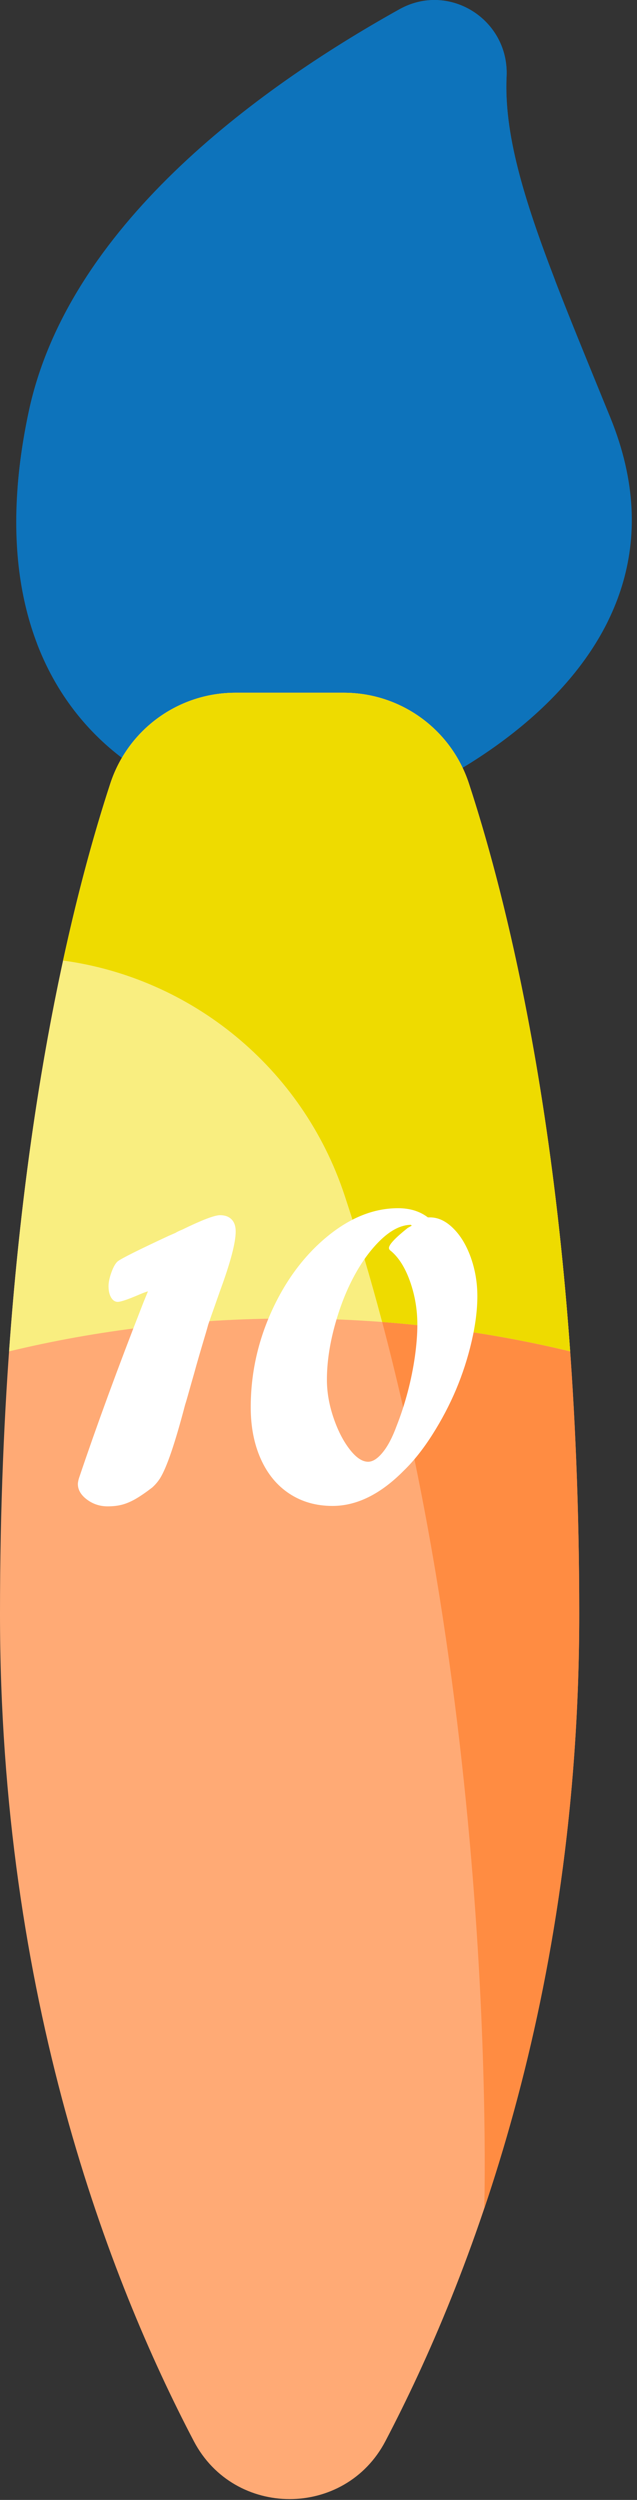 <?xml version="1.0" encoding="utf-8"?>
<!-- Generator: Adobe Illustrator 16.0.0, SVG Export Plug-In . SVG Version: 6.00 Build 0)  -->
<!DOCTYPE svg PUBLIC "-//W3C//DTD SVG 1.1//EN" "http://www.w3.org/Graphics/SVG/1.1/DTD/svg11.dtd">
<svg version="1.1" id="Layer_1" xmlns="http://www.w3.org/2000/svg" xmlns:xlink="http://www.w3.org/1999/xlink" x="0px" y="0px"
	 width="26px" height="102px" viewBox="0 0 26 102" enable-background="new 0 0 26 102" xml:space="preserve">
<rect x="0" y="0" width="26" height="102" fill="#333333" stroke="none"/>
<rect id="backgroundrect" fill="none" width="26" height="102"/>
<title>Layer 1</title>
<path id="svg_1" fill="#0D73BB" d="M16.419,32.593c0,0,12.765-5.057,8.495-15.551c-2.595-6.375-4.396-10.495-4.237-13.921
	c0.107-2.318-2.343-3.873-4.37-2.744C10.362,3.689,2.775,9.295,1.175,16.784c-2.687,12.588,6.076,15.411,6.076,15.411L16.419,32.593
	z"/>
<path id="svg_2" fill="#0D73BB" d="M7.251,32.194l9.167,0.398c0,0,5.989-2.372,8.391-7.24C21.563,21.892,15.711,18,7.739,22.13
	c-2.452,1.27-4.503,2.688-6.22,4.148C3.302,30.922,7.251,32.194,7.251,32.194z"/>
<path id="svg_3" fill="#FFAA75" d="M7.912,99.604c1.652,3.149,6.167,3.149,7.818,0c3.442-6.567,7.912-18.104,7.912-33.753
	c0-17.373-2.756-28.543-4.503-33.883c-0.724-2.208-2.78-3.703-5.104-3.703l-4.428,0c-2.324,0-4.381,1.495-5.104,3.703
	C2.755,37.308,0,48.479,0,65.852C0,81.5,4.47,93.037,7.912,99.604z"/>
<path id="svg_4" fill="#FF8C42" d="M19.766,90.11c2.141-6.351,3.877-14.507,3.877-24.259c0-17.374-2.755-28.543-4.503-33.883
	c-0.724-2.209-2.78-3.704-5.104-3.704l-4.427,0c-2.324,0-4.381,1.495-5.104,3.703c-0.579,1.765-1.266,4.168-1.928,7.222
	c5.229,0.713,9.763,4.361,11.489,9.578C20.417,67.967,19.766,90.078,19.766,90.11z"/>
<path id="svg_5" fill="#F9EE80" d="M23.271,55.138c-0.81-11.355-2.775-19.021-4.133-23.168c-0.723-2.208-2.779-3.704-5.104-3.704
	H9.607c-2.323,0-4.381,1.494-5.104,3.703c-1.358,4.148-3.323,11.814-4.133,23.169c3.6-0.868,7.449-1.341,11.451-1.341
	C15.822,53.797,19.672,54.269,23.271,55.138z"/>
<path id="svg_6" fill="#EEDB00" d="M15.598,53.939c2.652,0.199,5.222,0.606,7.674,1.198c-0.81-11.355-2.775-19.021-4.133-23.168
	c-0.723-2.208-2.779-3.704-5.104-3.704H9.607c-2.323,0-4.381,1.494-5.104,3.703c-0.578,1.765-1.267,4.17-1.928,7.223
	c5.229,0.713,9.763,4.361,11.489,9.578C14.629,50.475,15.138,52.204,15.598,53.939z"/>
<path id="svg_7" fill="#0D73BB" d="M16.307,0.376C10.362,3.689,2.775,9.295,1.176,16.783c-0.239,1.116-0.386,2.156-0.458,3.123
	c0,0,5.472-4.792,11.751-3.869c6.28,0.922,10.186-4.608,10.186-4.608c-1.307-3.394-2.084-6.01-1.978-8.309
	C20.784,0.802,18.334-0.752,16.307,0.376z"/>
<g>
	<path fill="#FFFFFF" d="M5.856,53.136l0.183-0.448c-0.091,0.024-0.235,0.079-0.43,0.164c-0.42,0.178-0.688,0.266-0.804,0.266
		c-0.11,0-0.2-0.06-0.27-0.178c-0.07-0.119-0.105-0.273-0.105-0.462c0-0.159,0.04-0.348,0.119-0.567
		c0.079-0.219,0.165-0.368,0.256-0.447c0.158-0.122,0.853-0.469,2.084-1.042l0.274-0.119c0.055-0.037,0.144-0.08,0.265-0.128
		c0.811-0.396,1.329-0.594,1.554-0.594c0.201,0,0.358,0.058,0.471,0.173c0.112,0.116,0.168,0.28,0.167,0.493
		c0,0.457-0.213,1.264-0.639,2.422c-0.098,0.28-0.175,0.501-0.233,0.663c-0.058,0.161-0.142,0.4-0.251,0.718
		c-0.031,0.115-0.064,0.234-0.101,0.356c-0.213,0.713-0.369,1.249-0.466,1.608c-0.012,0.043-0.054,0.188-0.124,0.434
		c-0.07,0.247-0.12,0.426-0.151,0.535c-0.03,0.109-0.064,0.223-0.101,0.338c-0.408,1.56-0.749,2.56-1.023,2.998
		c-0.091,0.141-0.198,0.266-0.32,0.375c-0.262,0.201-0.489,0.356-0.681,0.467c-0.192,0.109-0.375,0.187-0.548,0.232
		c-0.174,0.046-0.37,0.068-0.589,0.068c-0.317,0-0.599-0.093-0.845-0.278c-0.247-0.186-0.37-0.397-0.37-0.636
		c0-0.042,0.012-0.112,0.037-0.21C3.934,58.199,4.814,55.799,5.856,53.136z"/>
	<path fill="#FFFFFF" d="M17.464,49.671h0.092c0.328,0,0.645,0.149,0.945,0.448c0.303,0.299,0.541,0.698,0.719,1.197
		c0.176,0.5,0.264,1.023,0.264,1.572c0,0.555-0.078,1.172-0.236,1.851c-0.158,0.68-0.371,1.333-0.635,1.961
		c-0.266,0.628-0.586,1.237-0.961,1.828S16.888,59.61,16.485,60c-0.949,0.963-1.922,1.444-2.914,1.444
		c-0.666,0-1.25-0.166-1.756-0.498s-0.896-0.805-1.17-1.417s-0.411-1.314-0.411-2.107c0-1.364,0.285-2.673,0.854-3.926
		c0.57-1.252,1.324-2.265,2.262-3.039c0.939-0.774,1.904-1.161,2.898-1.161C16.729,49.296,17.136,49.421,17.464,49.671z
		 M16.642,50.101l0.164-0.092l-0.035-0.036c-0.391,0.006-0.791,0.203-1.203,0.589c-0.41,0.387-0.781,0.885-1.109,1.494
		c-0.33,0.609-0.598,1.299-0.805,2.066s-0.311,1.492-0.311,2.175c0,0.494,0.086,1.001,0.26,1.522
		c0.174,0.521,0.393,0.955,0.658,1.302c0.266,0.348,0.52,0.521,0.764,0.521c0.188,0,0.387-0.127,0.594-0.38
		c0.207-0.252,0.396-0.61,0.566-1.073c0.176-0.445,0.328-0.911,0.457-1.398c0.129-0.488,0.225-0.969,0.293-1.444
		c0.066-0.476,0.1-0.908,0.1-1.298c0-0.615-0.1-1.202-0.297-1.76s-0.455-0.97-0.771-1.239c-0.063-0.042-0.092-0.085-0.092-0.128
		C15.874,50.783,16.13,50.509,16.642,50.101z"/>
</g>
</svg>
